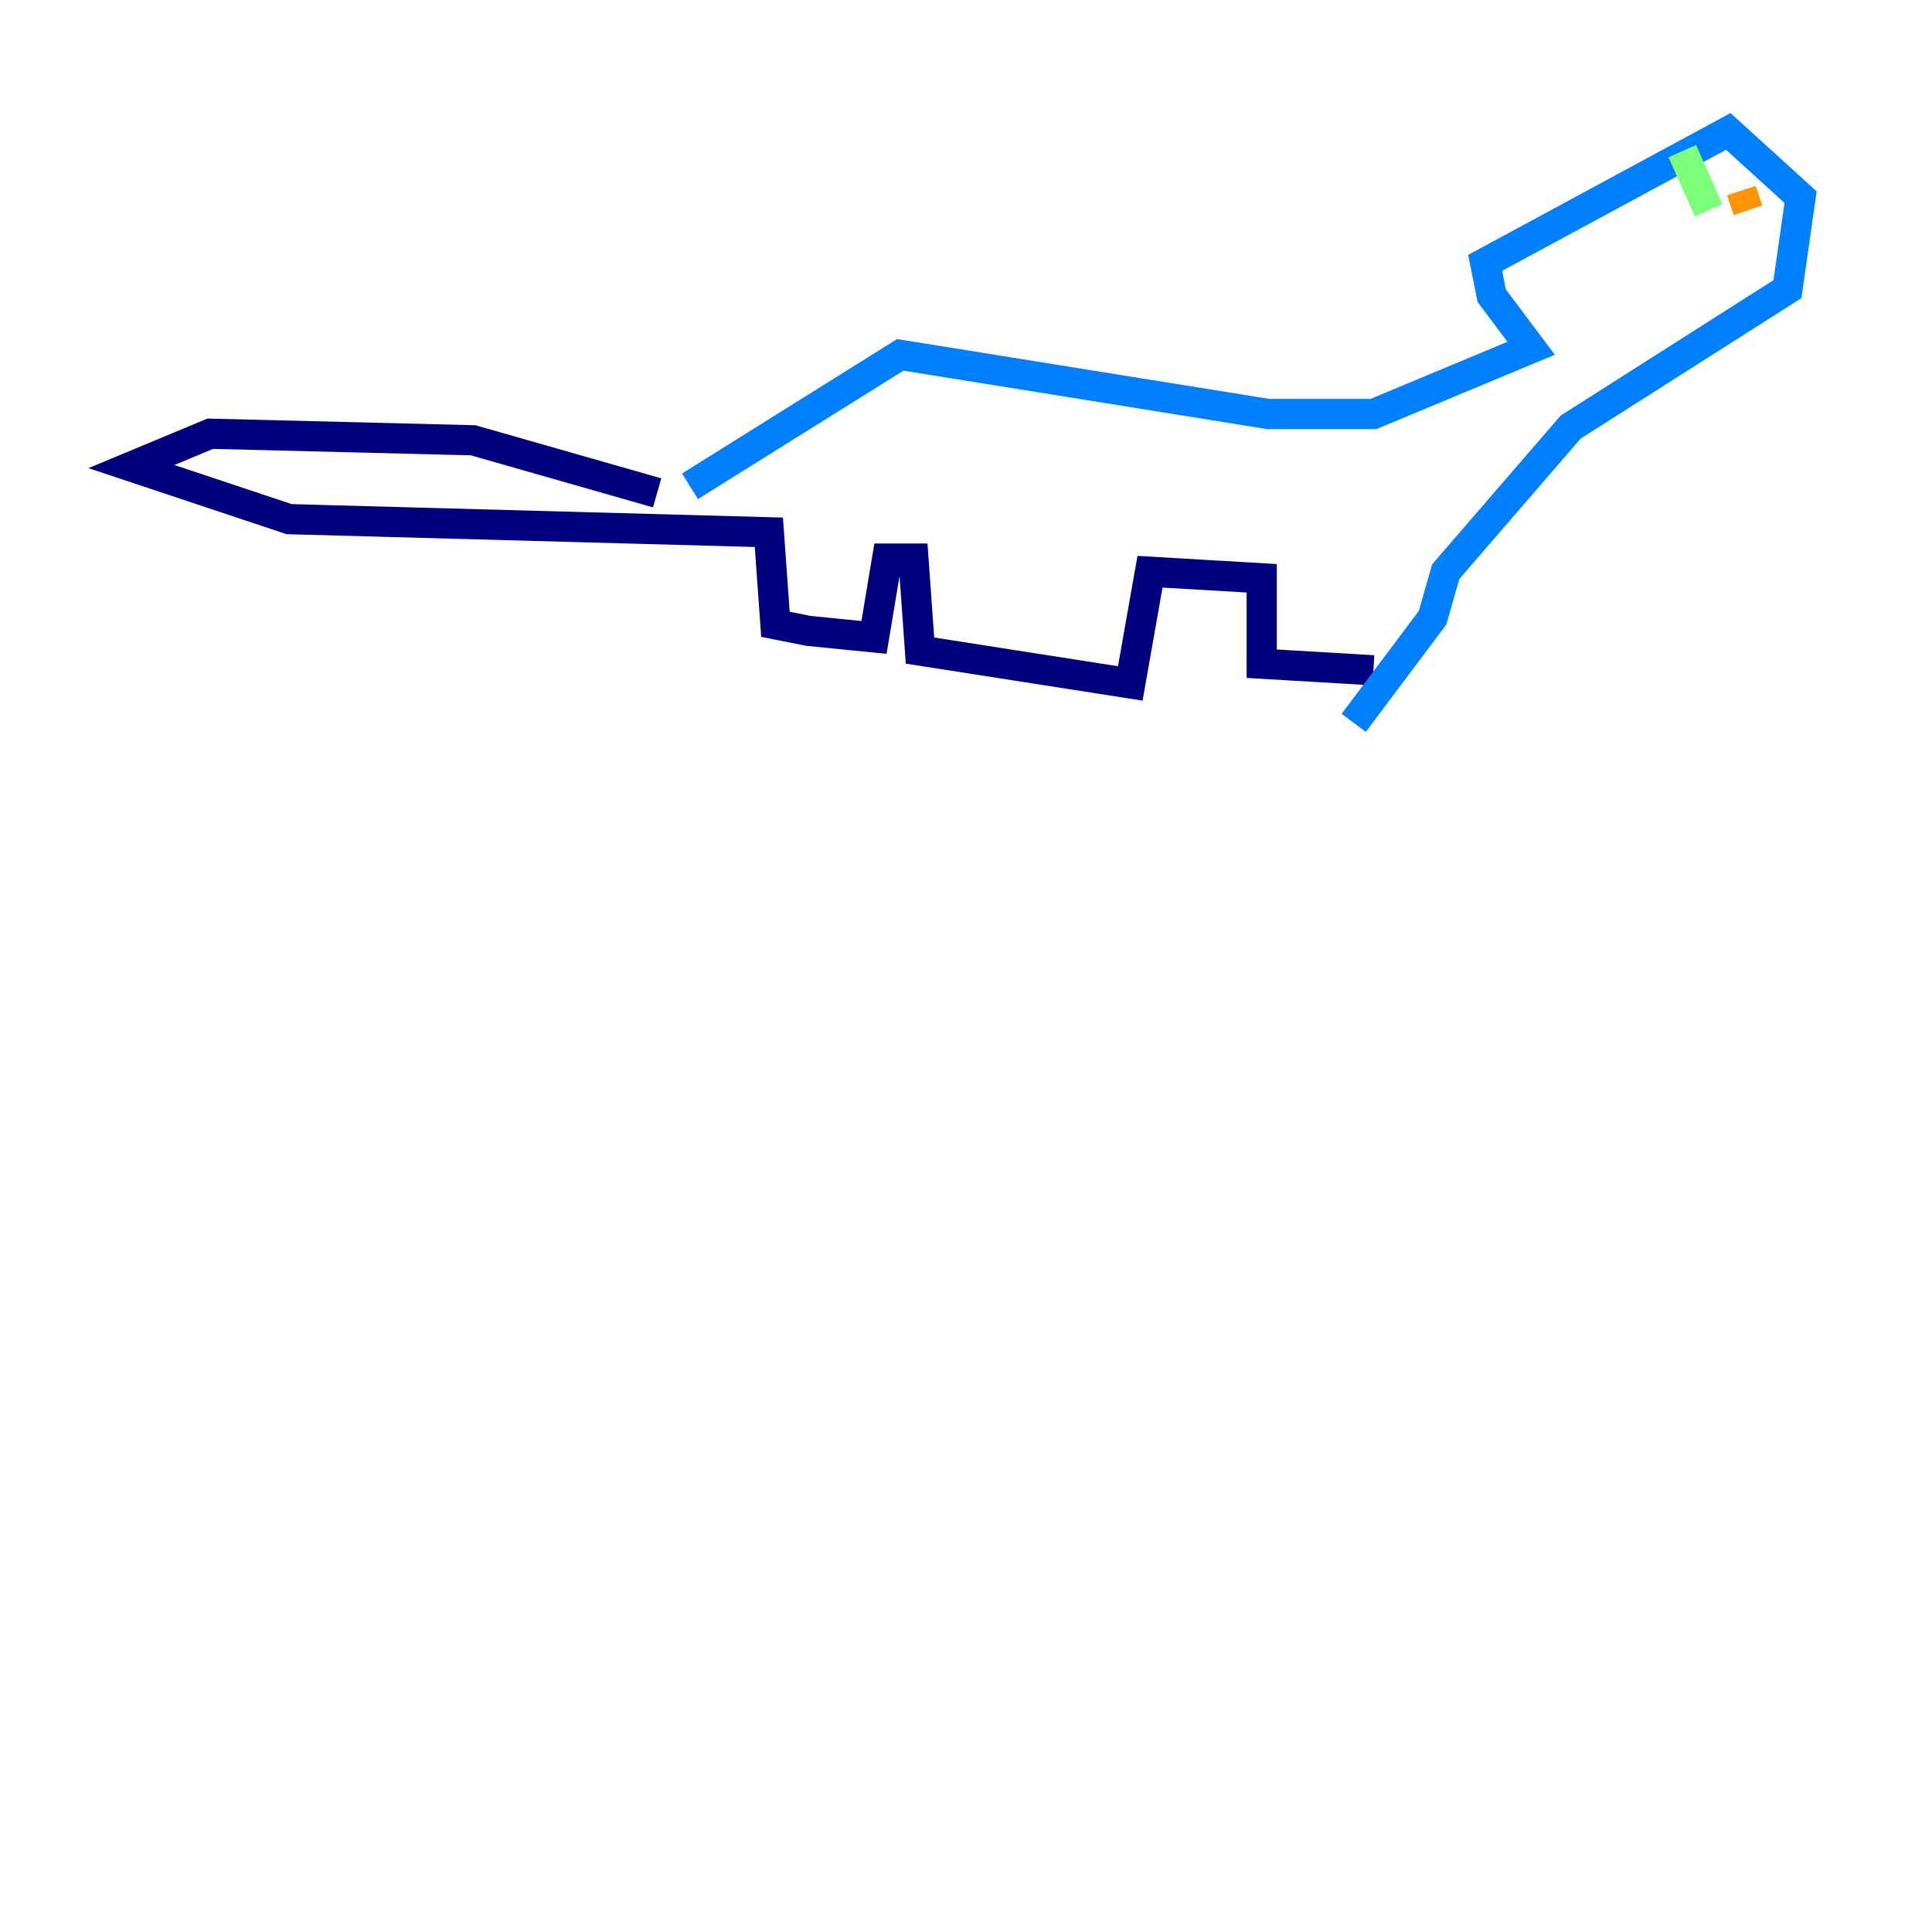 <?xml version="1.0" encoding="utf-8" ?>
<svg baseProfile="tiny" height="128" version="1.2" viewBox="0,0,128,128" width="128" xmlns="http://www.w3.org/2000/svg" xmlns:ev="http://www.w3.org/2001/xml-events" xmlns:xlink="http://www.w3.org/1999/xlink"><defs /><polyline fill="none" points="43.537,32.653 31.347,29.17 13.932,28.735 8.707,30.912 19.157,34.395 50.939,35.265 51.374,41.361 53.551,41.796 57.905,42.231 58.776,37.007 60.517,37.007 60.952,43.102 74.884,45.279 76.191,37.878 83.592,38.313 83.592,43.973 90.993,44.408" stroke="#00007f" stroke-width="2" /><polyline fill="none" points="45.714,32.218 59.646,23.51 84.027,27.429 90.993,27.429 101.442,23.075 98.83,19.592 98.395,17.415 114.503,8.707 119.293,13.061 118.422,19.157 104.054,28.299 95.782,37.878 94.912,40.925 89.687,47.891" stroke="#0080ff" stroke-width="2" /><polyline fill="none" points="111.456,10.014 113.197,13.932" stroke="#7cff79" stroke-width="2" /><polyline fill="none" points="115.374,12.626 115.809,13.932" stroke="#ff9400" stroke-width="2" /><polyline fill="none" points="110.15,15.674 110.15,15.674" stroke="#7f0000" stroke-width="2" /></svg>
